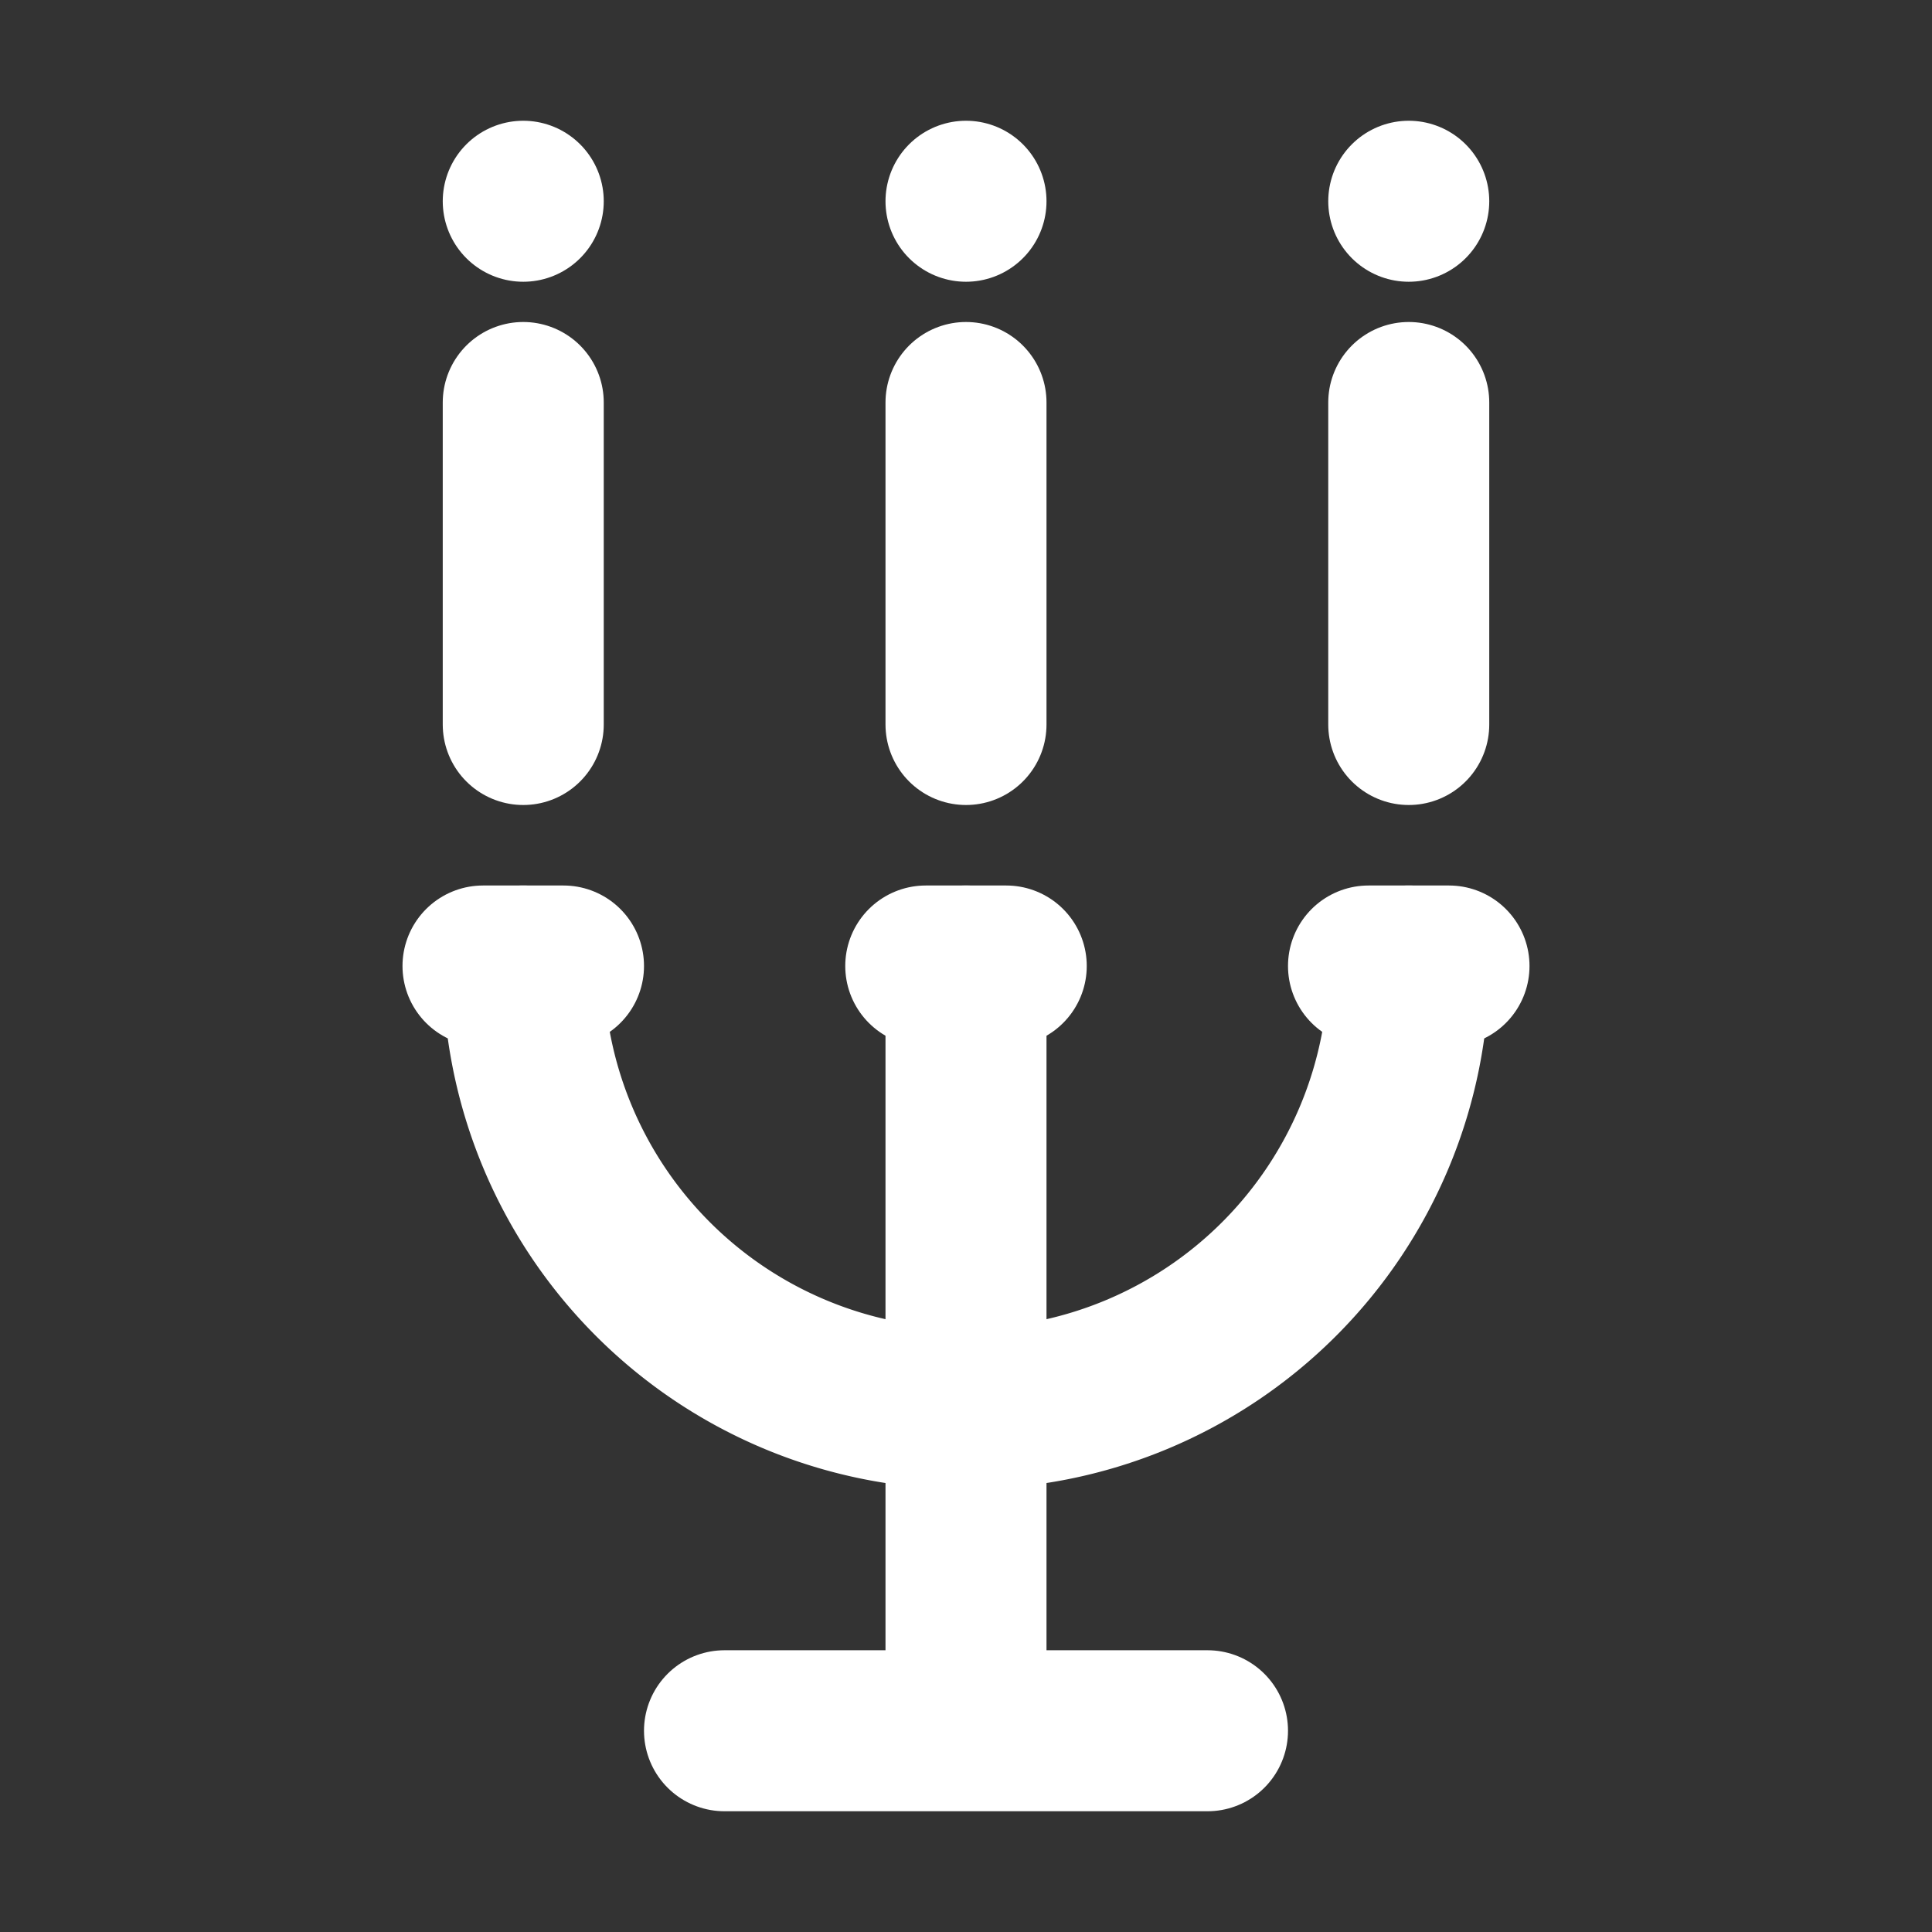 <svg xmlns="http://www.w3.org/2000/svg" viewBox="0 0 48 48"><rect x="0" y="0" width="48" height="48" fill="#333333" stroke="none"/><title>638_xm_f</title><path d="M35,24a11,11,0,0,1-22,0" fill="none" stroke="#fff" stroke-linecap="round" stroke-linejoin="round" stroke-width="4"/><line x1="24" y1="24" x2="24" y2="42" fill="none" stroke="#fff" stroke-linecap="round" stroke-linejoin="round" stroke-width="4"/><line x1="35" y1="18" x2="35" y2="10" fill="none" stroke="#fff" stroke-linecap="round" stroke-linejoin="round" stroke-width="4"/><line x1="24" y1="18" x2="24" y2="10" fill="none" stroke="#fff" stroke-linecap="round" stroke-linejoin="round" stroke-width="4"/><line x1="13" y1="18" x2="13" y2="10" fill="none" stroke="#fff" stroke-linecap="round" stroke-linejoin="round" stroke-width="4"/><line x1="35" y1="5" x2="35" y2="5" fill="none" stroke="#fff" stroke-linecap="round" stroke-linejoin="round" stroke-width="4"/><line x1="24" y1="5" x2="24" y2="5" fill="none" stroke="#fff" stroke-linecap="round" stroke-linejoin="round" stroke-width="4"/><line x1="13" y1="5" x2="13" y2="5" fill="none" stroke="#fff" stroke-linecap="round" stroke-linejoin="round" stroke-width="4"/><line x1="18" y1="43" x2="30" y2="43" fill="none" stroke="#fff" stroke-linecap="round" stroke-linejoin="round" stroke-width="4"/><line x1="34" y1="24" x2="36" y2="24" fill="none" stroke="#fff" stroke-linecap="round" stroke-linejoin="round" stroke-width="4"/><line x1="23" y1="24" x2="25" y2="24" fill="none" stroke="#fff" stroke-linecap="round" stroke-linejoin="round" stroke-width="4"/><line x1="12" y1="24" x2="14" y2="24" fill="none" stroke="#fff" stroke-linecap="round" stroke-linejoin="round" stroke-width="4"/><rect width="48" height="48" fill="none"/></svg>